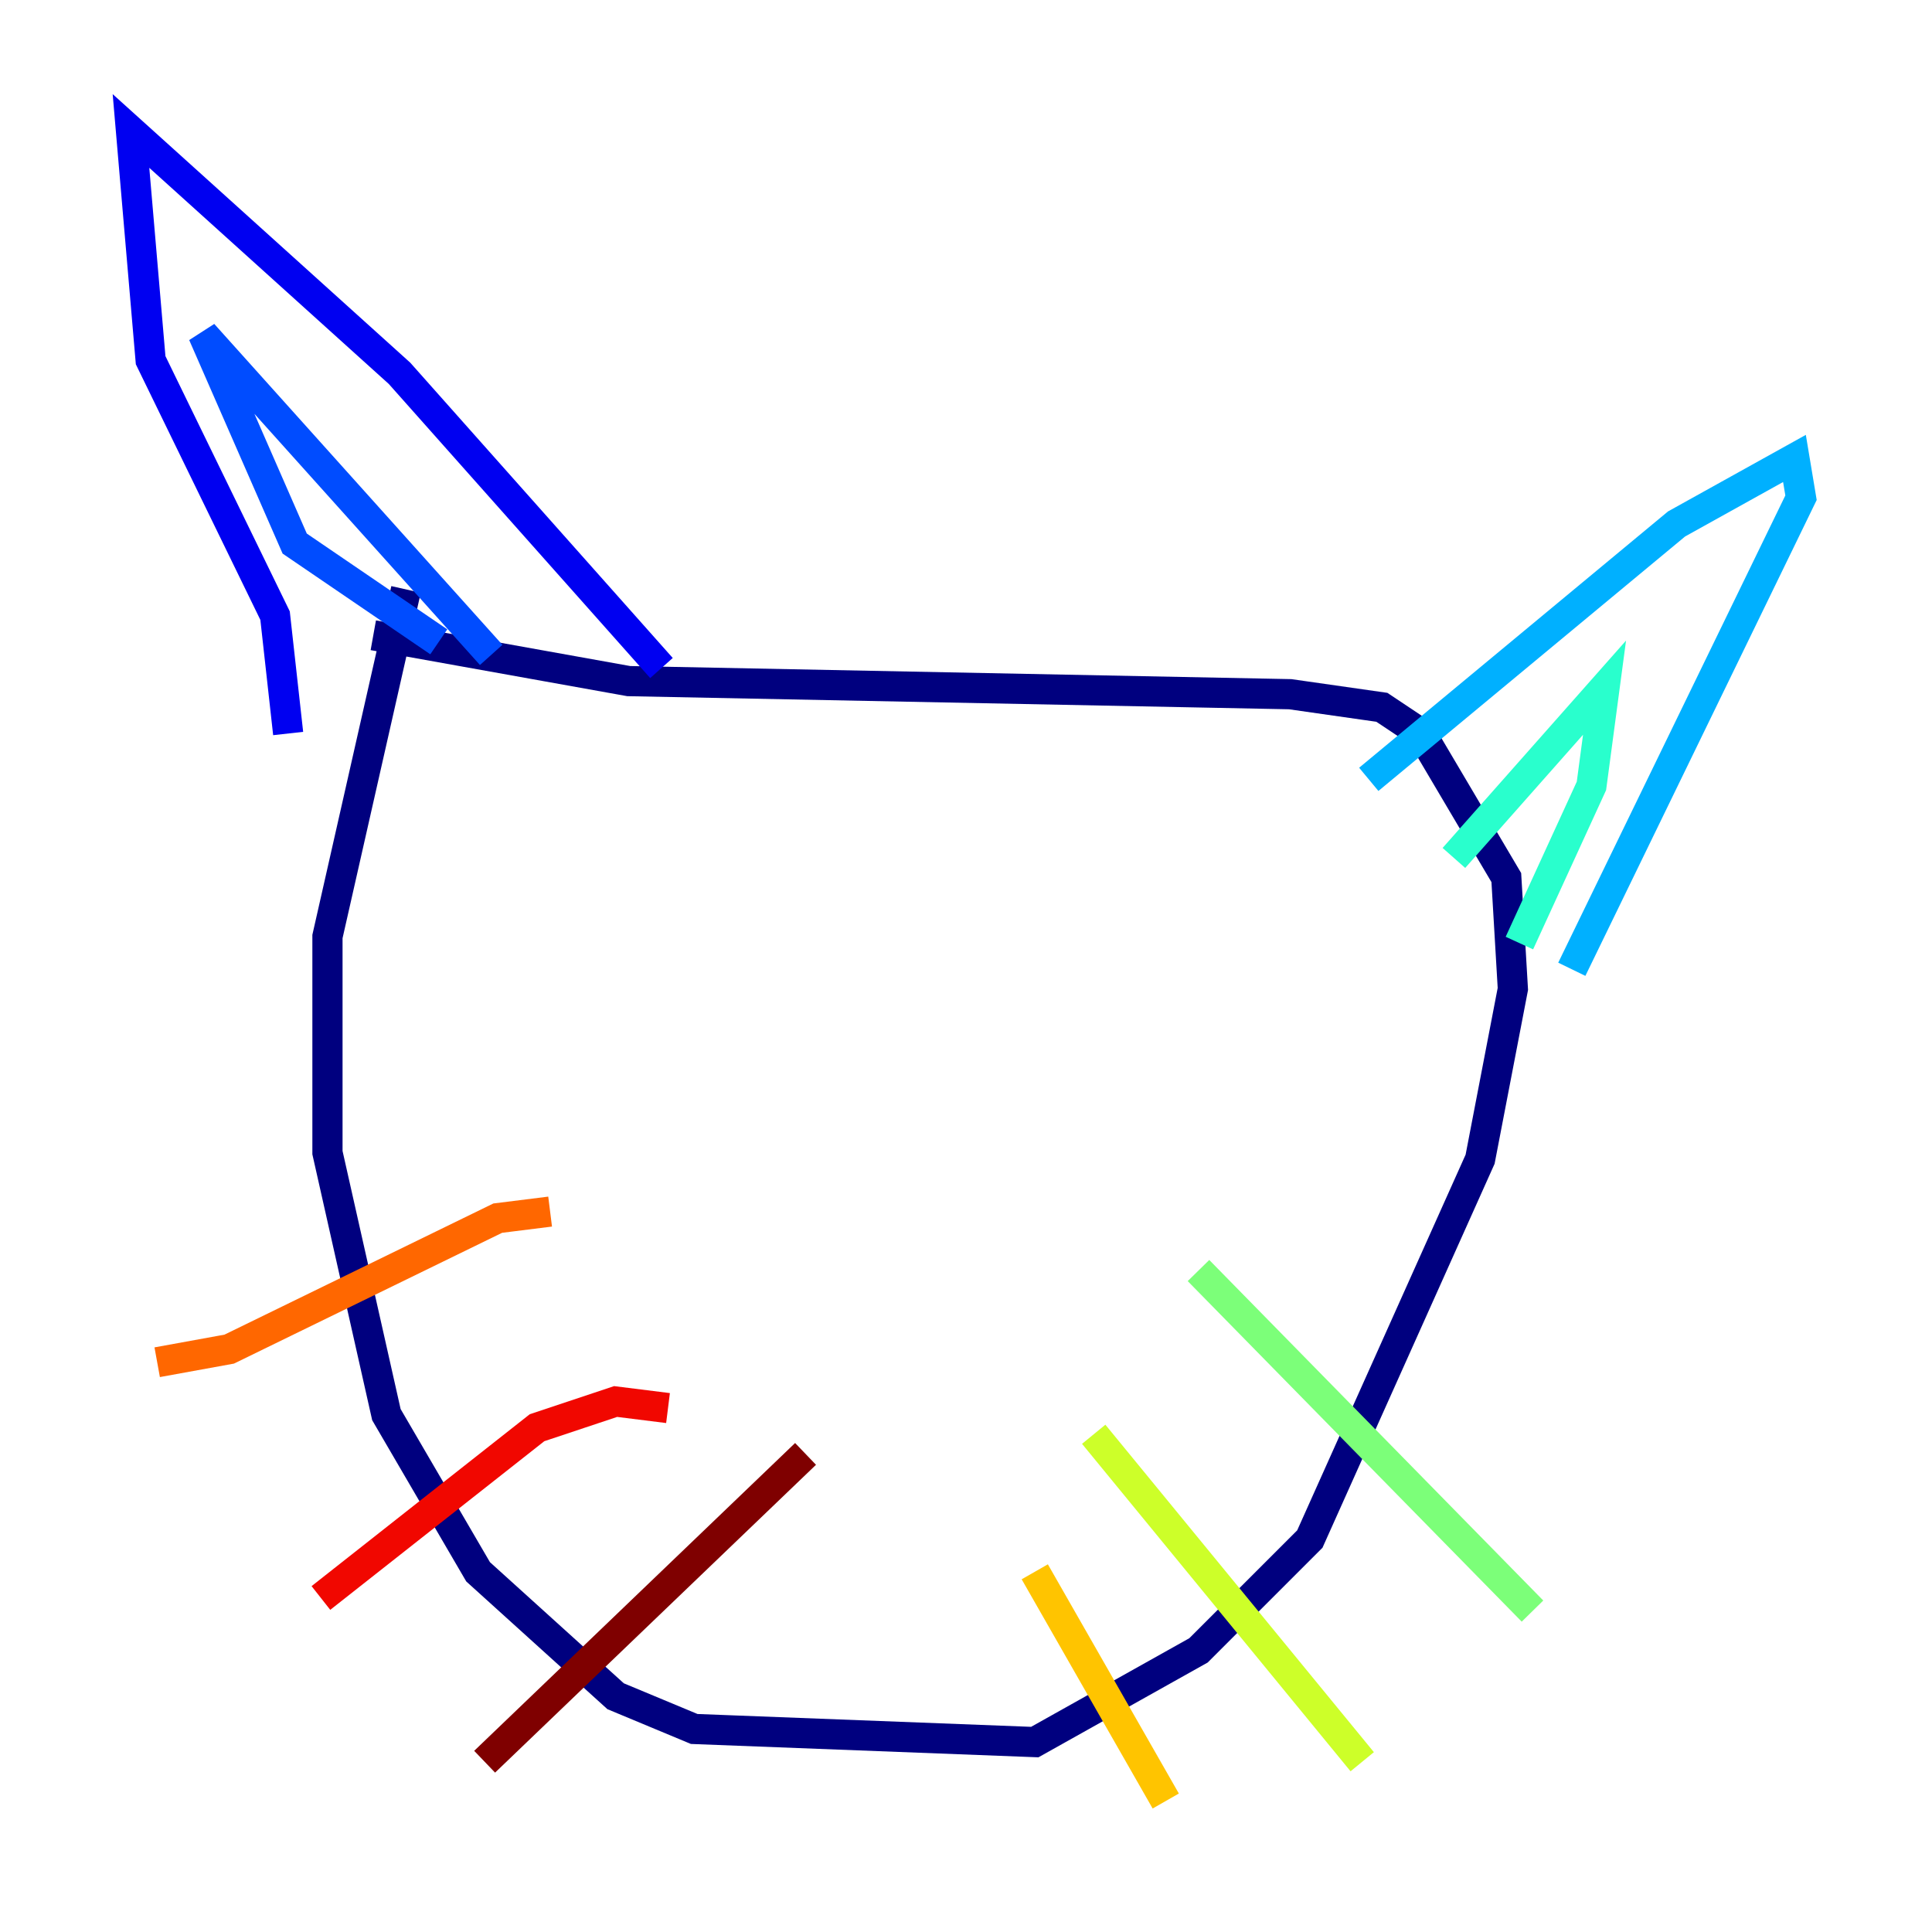 <?xml version="1.0" encoding="utf-8" ?>
<svg baseProfile="tiny" height="128" version="1.2" viewBox="0,0,128,128" width="128" xmlns="http://www.w3.org/2000/svg" xmlns:ev="http://www.w3.org/2001/xml-events" xmlns:xlink="http://www.w3.org/1999/xlink"><defs /><polyline fill="none" points="26.902,39.051 21.695,62.047 21.695,76.366 25.6,93.722 31.675,104.136 40.786,112.38 45.993,114.549 68.556,115.417 79.403,109.342 86.78,101.966 98.061,76.8 100.231,65.519 99.797,58.142 94.156,48.597 91.552,46.861 85.478,45.993 41.654,45.125 24.732,42.088" stroke="#00007f" stroke-width="2" /><polyline fill="none" points="19.091,48.597 18.224,40.786 9.98,23.864 8.678,8.678 26.468,24.732 43.824,44.258" stroke="#0000f1" stroke-width="2" /><polyline fill="none" points="29.071,42.522 19.525,36.014 13.451,22.129 32.542,43.39" stroke="#004cff" stroke-width="2" /><polyline fill="none" points="90.685,51.634 111.078,34.712 118.888,30.373 119.322,32.976 104.136,64.217" stroke="#00b0ff" stroke-width="2" /><polyline fill="none" points="96.325,56.841 106.305,45.559 105.437,52.068 100.664,62.481" stroke="#29ffcd" stroke-width="2" /><polyline fill="none" points="79.403,84.176 101.532,106.739" stroke="#7cff79" stroke-width="2" /><polyline fill="none" points="72.461,95.024 90.251,116.719" stroke="#cdff29" stroke-width="2" /><polyline fill="none" points="68.556,104.136 77.234,119.322" stroke="#ffc400" stroke-width="2" /><polyline fill="none" points="36.447,80.271 32.976,80.705 15.186,89.383 10.414,90.251" stroke="#ff6700" stroke-width="2" /><polyline fill="none" points="44.258,93.288 40.786,92.854 35.58,94.59 21.261,105.871" stroke="#f10700" stroke-width="2" /><polyline fill="none" points="53.37,96.325 32.108,116.719" stroke="#7f0000" stroke-width="2" /></svg>